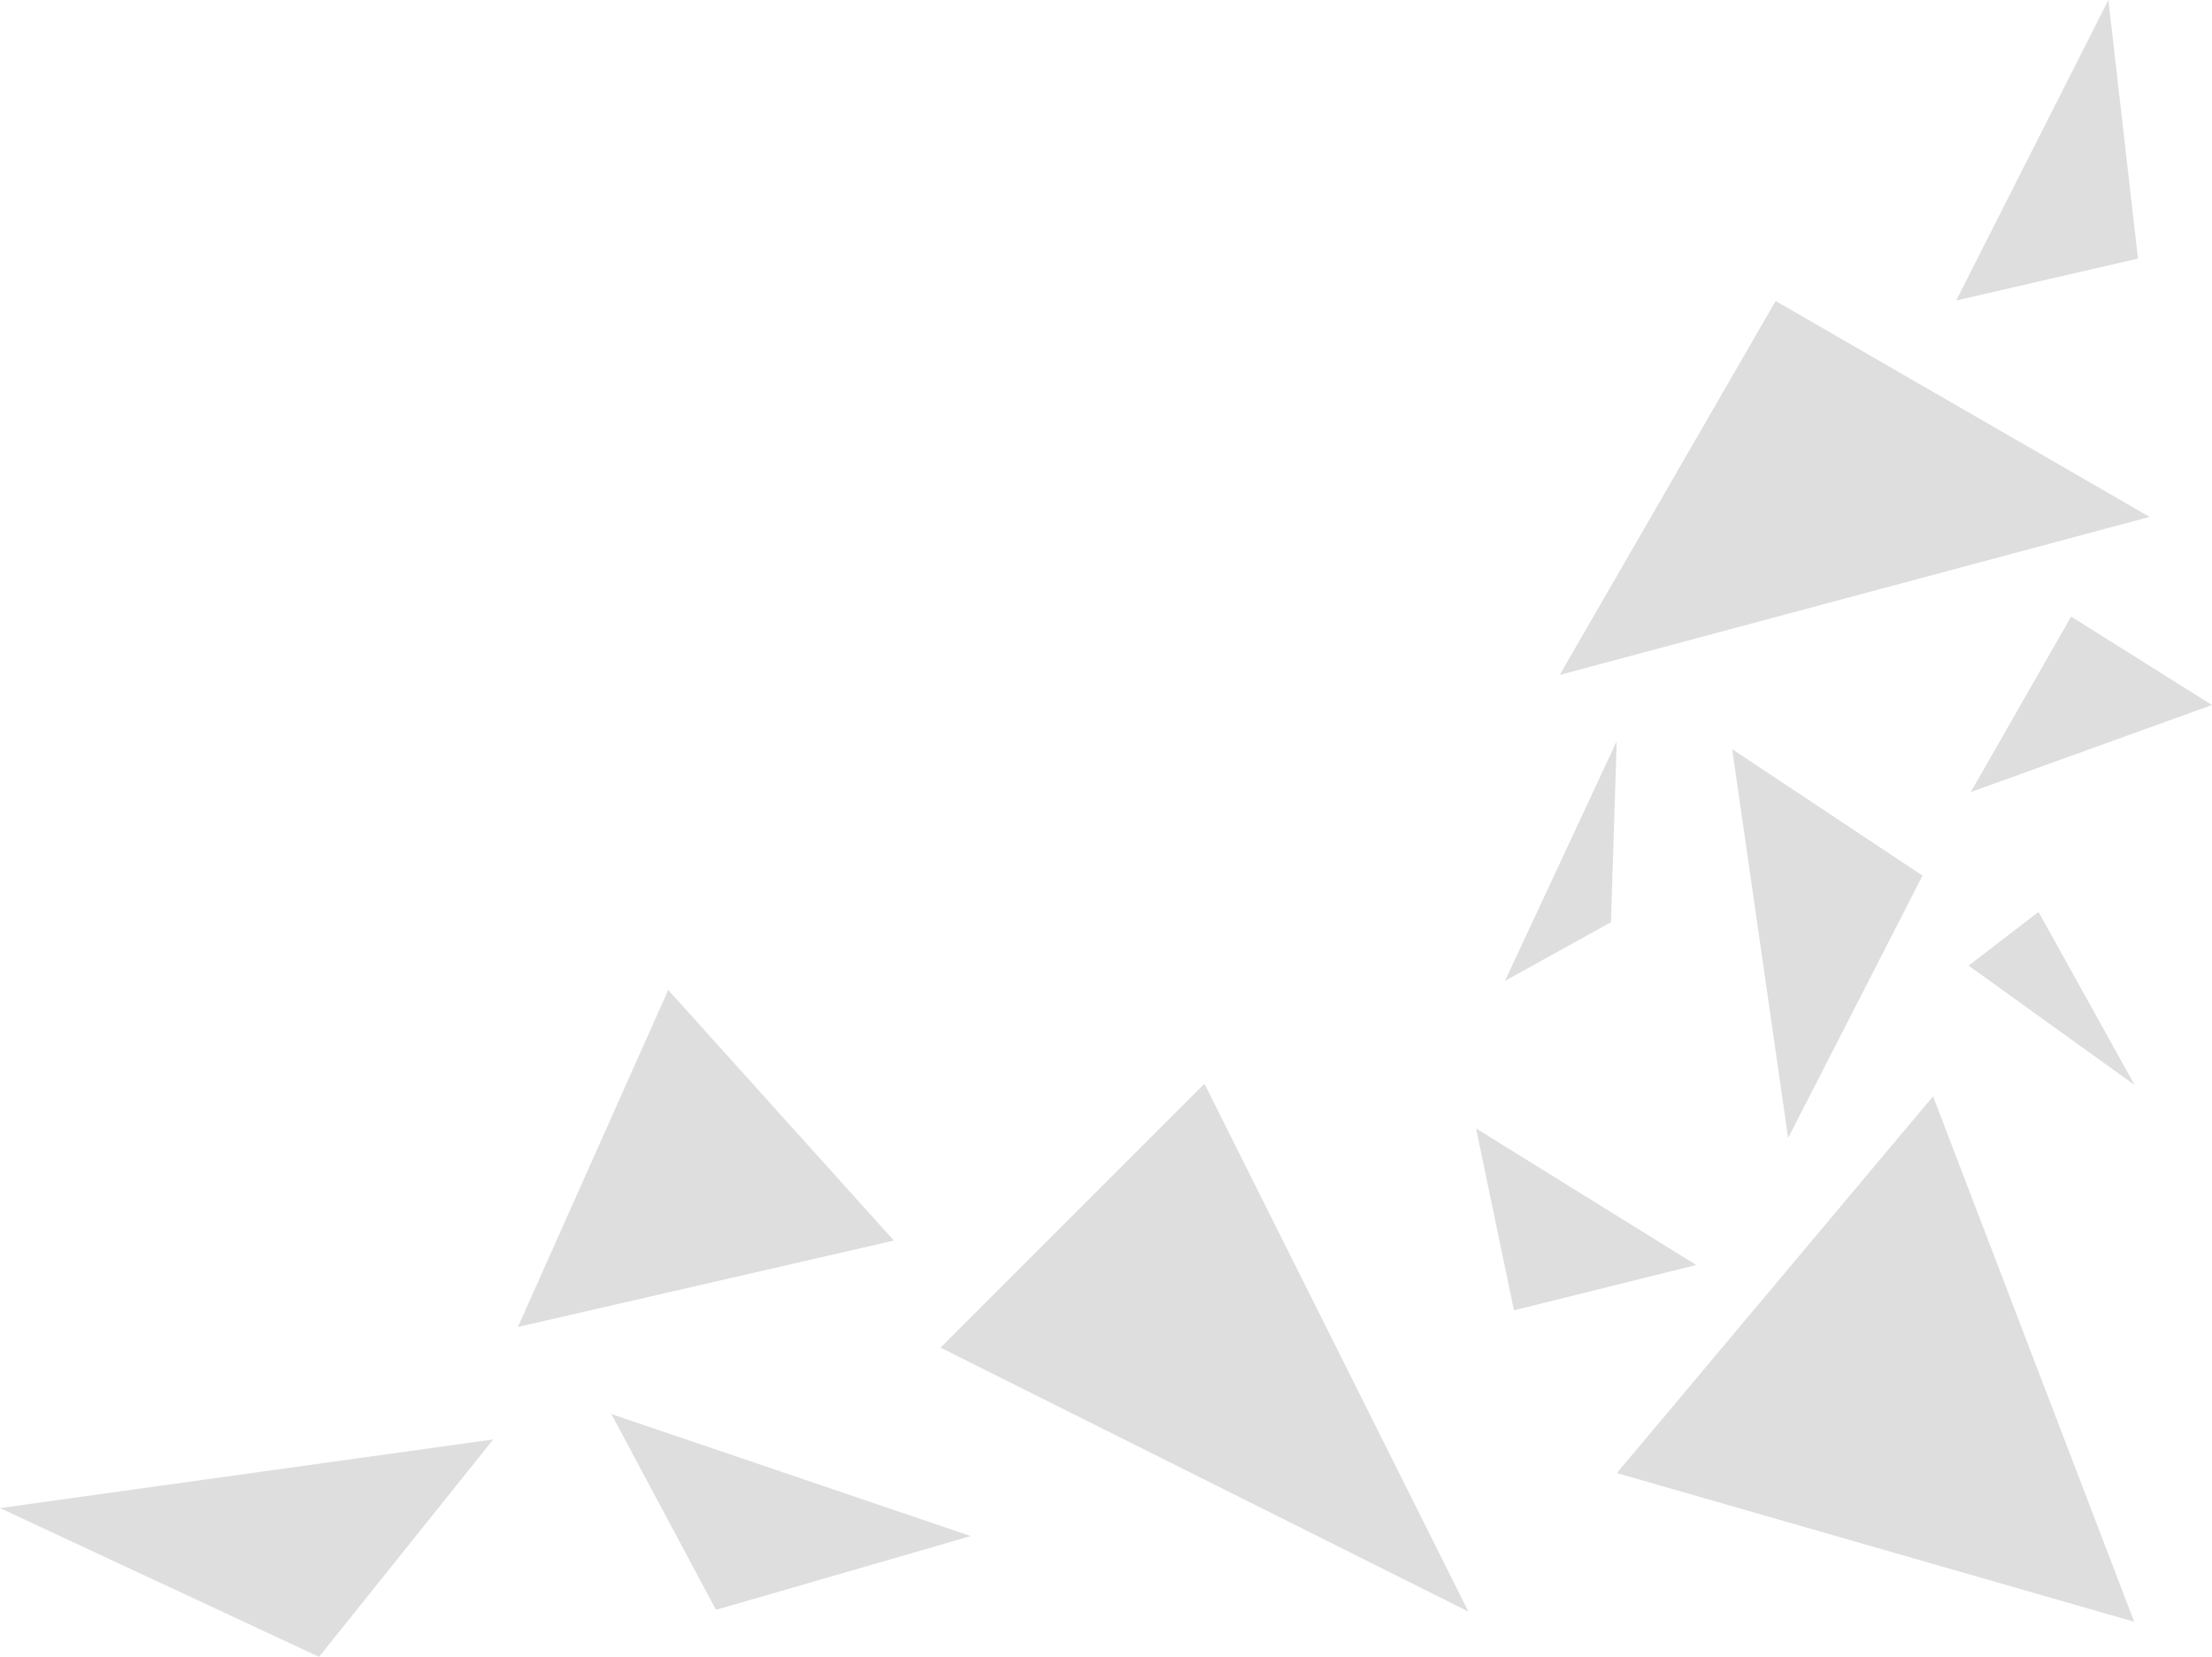 <?xml version="1.0" encoding="utf-8"?>
<svg viewBox="399.577 43.49 201.904 151.251" xmlns="http://www.w3.org/2000/svg">
  <path d="M 561.651 70.968 L 541.943 105.103 L 595.786 90.676 L 561.651 70.968 Z" fill="rgba(222, 222, 222, 1)" class="triangle-float3"/>
  <path d="M 509.513 142.426 L 485.423 166.515 L 533.603 190.605 L 509.513 142.426 Z" fill="rgba(222, 222, 222, 1)" class="triangle-float2"/>
  <path d="M 446.851 164.627 L 481.167 156.739 L 460.571 133.865 L 446.851 164.627 Z" fill="rgba(222, 222, 222, 1)" class="triangle-float1"/>
  <path d="M 601.481 107.85 L 588.622 99.778 L 579.464 115.795 L 601.481 107.85 Z" fill="rgba(222, 222, 222, 1)" class="triangle-float1"/>
  <path d="M 455.379 172.577 L 464.93 190.45 L 488.184 183.717 L 455.379 172.577 Z" fill="rgba(222, 222, 222, 1)" class="triangle-float2"/>
  <path d="M 536.948 133.035 L 546.618 127.678 L 547.146 111.153 L 536.948 133.035 Z" fill="rgba(222, 222, 222, 1)" class="triangle-float3"/>
  <path d="M 594.379 191.539 L 576.019 143.572 L 547.159 177.966 L 594.379 191.539 Z" fill="rgba(222, 222, 222, 1)" class="triangle-float3"/>
  <path d="M 399.577 181.161 L 428.698 194.741 L 444.6 174.894 L 399.577 181.161 Z" fill="rgba(222, 222, 222, 1)" class="triangle-float2"/>
  <path d="M 594.724 67.095 L 592.025 43.49 L 578.13 70.923 L 594.724 67.095 Z" fill="rgba(222, 222, 222, 1)" class="triangle-float3"/>
  <path d="M 554.405 158.972 L 534.305 146.504 L 537.768 163.105 L 554.405 158.972 Z" fill="rgba(222, 222, 222, 1)" class="triangle-float3"/>
  <path d="M 562.792 147.378 L 575.059 123.425 L 557.684 111.879 L 562.792 147.378 Z" fill="rgba(222, 222, 222, 1)" class="triangle-float3"/>
  <path d="M 585.648 126.737 L 579.264 131.64 L 594.425 142.549 L 585.648 126.737 Z" fill="rgba(222, 222, 222, 1)" class="triangle-float2"/>
</svg>